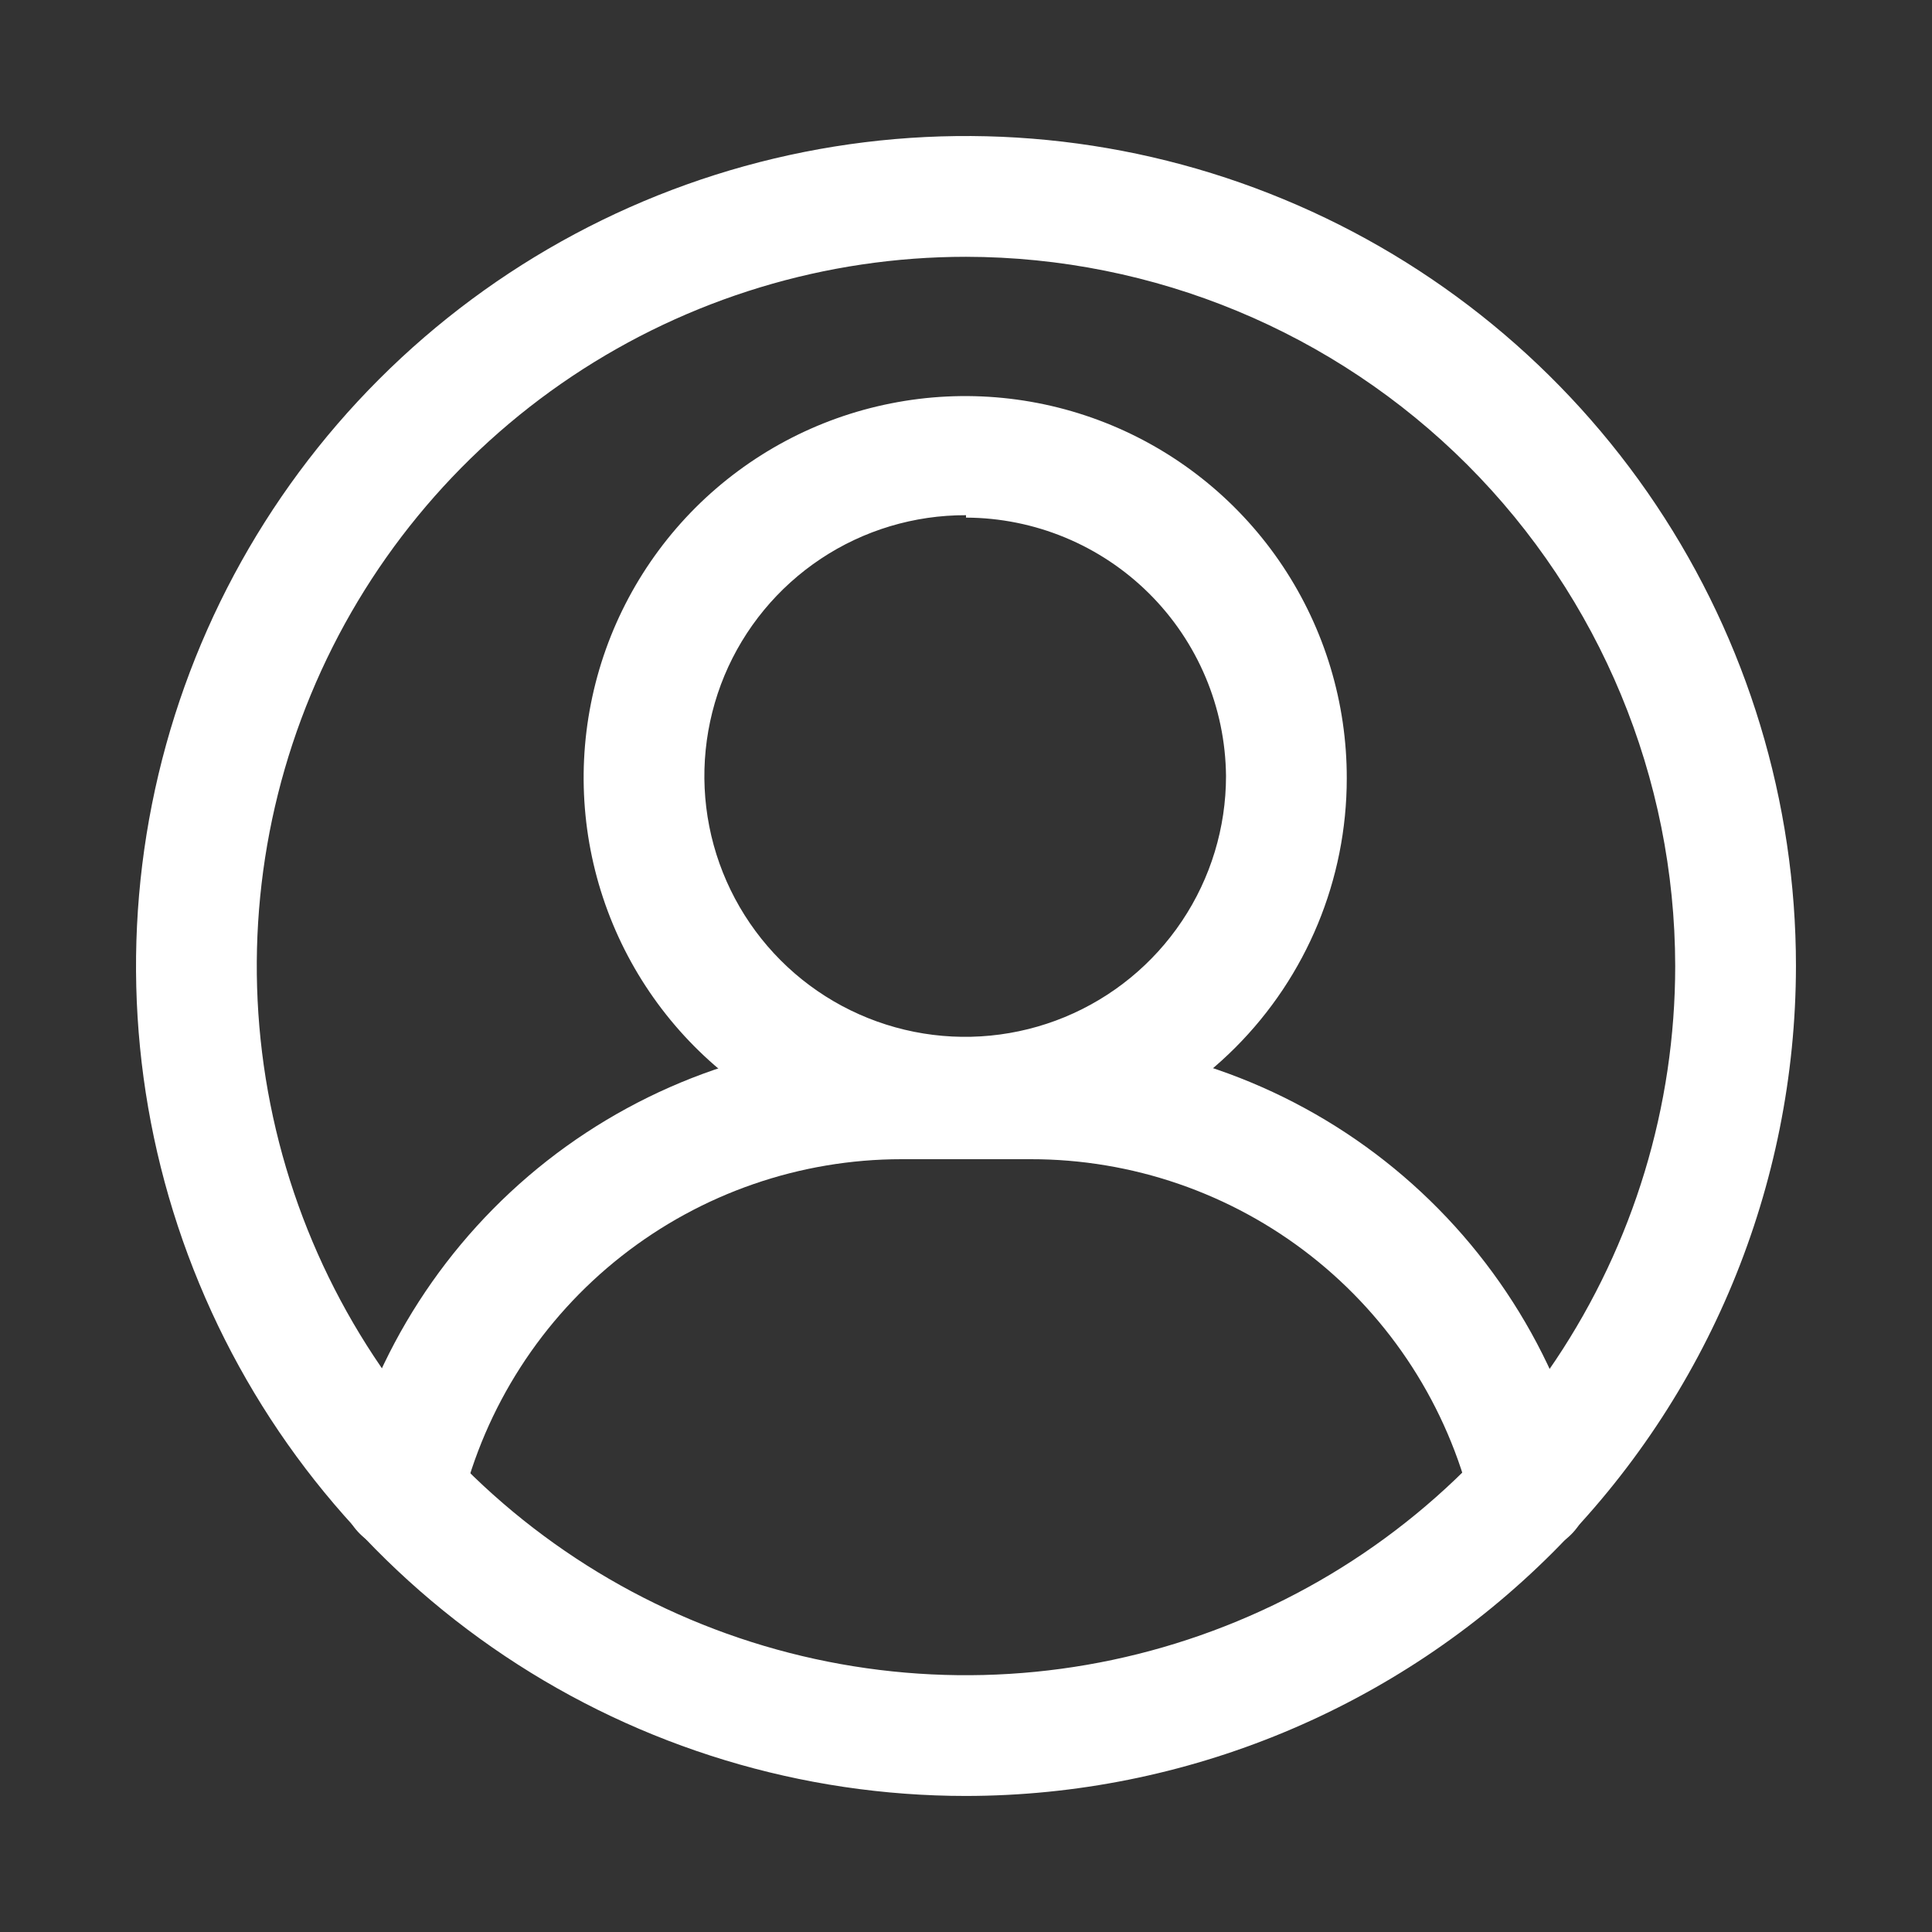 <svg width="24" height="24" viewBox="0 0 24 24" fill="none" xmlns="http://www.w3.org/2000/svg">
<rect x="0" y="0" width="24" height="24" fill="#333333" stroke="none"/>
<path d="M12 14.4C11.062 14.402 10.144 14.125 9.363 13.605C8.582 13.085 7.973 12.345 7.613 11.479C7.253 10.612 7.158 9.658 7.341 8.738C7.523 7.817 7.975 6.972 8.638 6.308C9.302 5.645 10.147 5.193 11.068 5.011C11.988 4.828 12.942 4.923 13.809 5.283C14.675 5.643 15.415 6.252 15.935 7.033C16.455 7.814 16.732 8.732 16.73 9.67C16.73 10.924 16.232 12.127 15.345 13.014C14.458 13.902 13.255 14.4 12 14.4ZM12 6.4C11.359 6.398 10.731 6.586 10.197 6.941C9.663 7.296 9.246 7.801 8.999 8.393C8.753 8.985 8.687 9.637 8.811 10.266C8.935 10.895 9.243 11.473 9.695 11.927C10.148 12.382 10.725 12.691 11.354 12.817C11.983 12.943 12.635 12.879 13.228 12.634C13.82 12.389 14.327 11.974 14.683 11.441C15.04 10.908 15.23 10.281 15.23 9.64C15.222 8.788 14.879 7.973 14.274 7.372C13.669 6.771 12.852 6.433 12 6.43V6.4Z" fill="white"/>
<path d="M19 19.28C18.832 19.279 18.669 19.222 18.538 19.116C18.407 19.011 18.316 18.864 18.28 18.7C17.981 17.472 17.279 16.381 16.285 15.601C15.291 14.821 14.063 14.398 12.8 14.4H11.2C9.938 14.4 8.713 14.824 7.721 15.604C6.729 16.384 6.028 17.474 5.73 18.7C5.706 18.796 5.664 18.886 5.605 18.966C5.547 19.045 5.473 19.112 5.389 19.163C5.304 19.215 5.211 19.248 5.113 19.263C5.015 19.278 4.916 19.274 4.82 19.25C4.724 19.226 4.634 19.184 4.554 19.125C4.475 19.067 4.408 18.993 4.356 18.909C4.305 18.824 4.271 18.731 4.257 18.633C4.242 18.535 4.246 18.436 4.27 18.34C4.649 16.788 5.538 15.408 6.794 14.421C8.051 13.435 9.602 12.899 11.2 12.9H12.79C14.39 12.896 15.944 13.432 17.202 14.421C18.459 15.41 19.346 16.794 19.72 18.35C19.765 18.543 19.733 18.747 19.631 18.917C19.528 19.087 19.362 19.21 19.17 19.26L19 19.28Z" fill="white"/>
<path d="M12 22.31C9.961 22.31 7.967 21.705 6.272 20.572C4.577 19.439 3.255 17.829 2.475 15.945C1.694 14.062 1.49 11.989 1.888 9.989C2.286 7.989 3.268 6.152 4.71 4.71C6.152 3.268 7.989 2.286 9.989 1.888C11.989 1.49 14.062 1.694 15.945 2.475C17.829 3.255 19.439 4.577 20.572 6.272C21.705 7.967 22.31 9.961 22.31 12C22.307 14.733 21.22 17.354 19.287 19.287C17.354 21.22 14.733 22.307 12 22.31ZM12 3.19C10.258 3.19 8.554 3.707 7.105 4.675C5.657 5.643 4.527 7.019 3.861 8.629C3.194 10.238 3.019 12.01 3.359 13.719C3.699 15.428 4.538 16.997 5.77 18.23C7.002 19.462 8.572 20.301 10.281 20.641C11.99 20.981 13.762 20.806 15.371 20.139C16.981 19.473 18.357 18.343 19.325 16.895C20.293 15.446 20.81 13.742 20.81 12C20.807 9.664 19.878 7.425 18.227 5.773C16.575 4.122 14.336 3.193 12 3.19Z" fill="white"/>
</svg>
